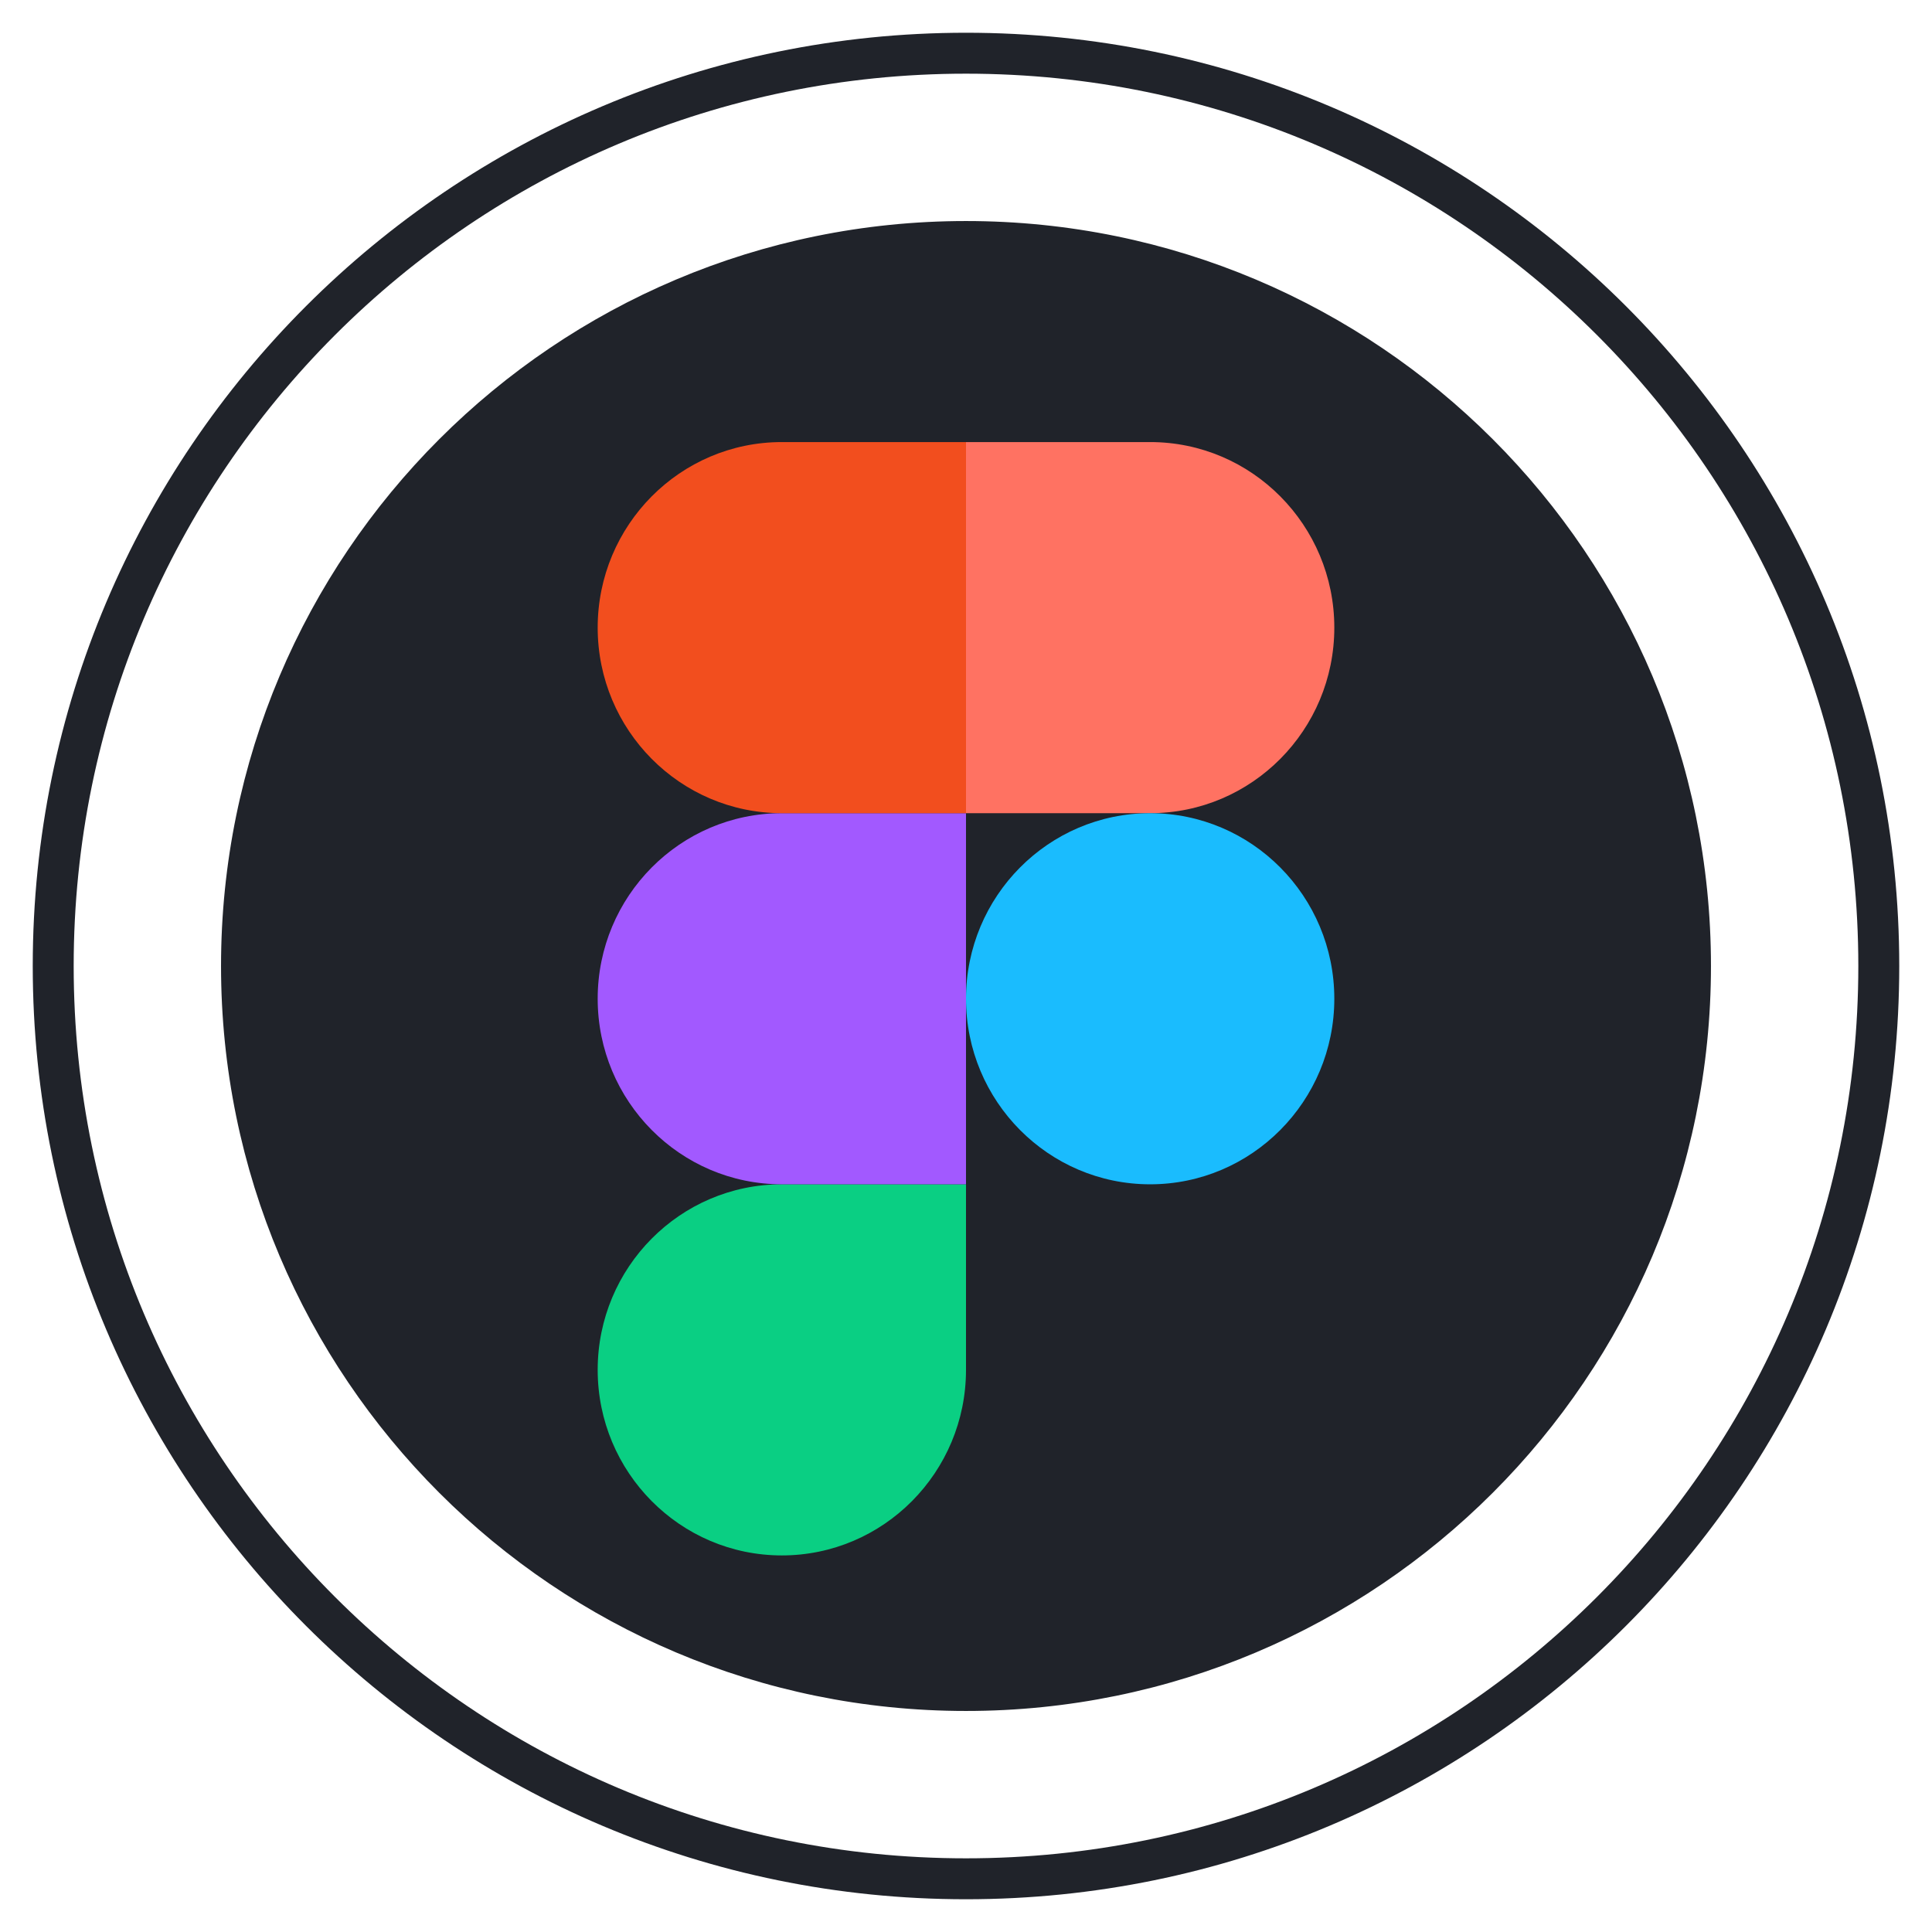 <svg width="236" height="236" viewBox="0 0 236 236" fill="none" xmlns="http://www.w3.org/2000/svg">
<g clip-path="url(#clip0_5_506)">
<g filter="url(#filter0_d_5_506)">
<path d="M118 225.5C179.58 225.5 229.5 175.58 229.5 114C229.5 52.42 179.58 2.5 118 2.5C56.42 2.5 6.5 52.42 6.5 114C6.5 175.58 56.42 225.5 118 225.5Z" stroke="#20232A" stroke-width="5"/>
<path d="M118 204.5C167.982 204.5 208.5 163.982 208.5 114C208.5 64.018 167.982 23.5 118 23.5C68.018 23.5 27.5 64.018 27.5 114C27.5 163.982 68.018 204.5 118 204.5Z" fill="#20232A" stroke="#20232A"/>
<g clip-path="url(#clip1_5_506)">
<path d="M95.504 186C107.922 186 118 175.845 118 163.333V140.667H95.504C83.087 140.667 73.009 150.821 73.009 163.333C73.009 175.845 83.087 186 95.504 186Z" fill="#0ACF83"/>
<path d="M73.009 118C73.009 105.488 83.087 95.333 95.504 95.333H118V140.667H95.504C83.087 140.667 73.009 130.512 73.009 118Z" fill="#A259FF"/>
<path d="M73.009 72.667C73.009 60.155 83.087 50 95.504 50H118V95.333H95.504C83.087 95.333 73.009 85.179 73.009 72.667Z" fill="#F24E1E"/>
<path d="M118 50H140.495C152.913 50 162.991 60.155 162.991 72.667C162.991 85.179 152.913 95.333 140.495 95.333H118V50Z" fill="#FF7262"/>
<path d="M162.991 118C162.991 130.512 152.913 140.667 140.495 140.667C128.078 140.667 118 130.512 118 118C118 105.488 128.078 95.333 140.495 95.333C152.913 95.333 162.991 105.488 162.991 118Z" fill="#1ABCFE"/>
</g>
</g>
</g>
<defs>
<filter id="filter0_d_5_506" x="0" y="0" width="236" height="236" filterUnits="userSpaceOnUse" color-interpolation-filters="sRGB">
<feFlood flood-opacity="0" result="BackgroundImageFix"/>
<feColorMatrix in="SourceAlpha" type="matrix" values="0 0 0 0 0 0 0 0 0 0 0 0 0 0 0 0 0 0 127 0" result="hardAlpha"/>
<feOffset dy="4"/>
<feGaussianBlur stdDeviation="2"/>
<feColorMatrix type="matrix" values="0 0 0 0 0 0 0 0 0 0 0 0 0 0 0 0 0 0 0.25 0"/>
<feBlend mode="normal" in2="BackgroundImageFix" result="effect1_dropShadow_5_506"/>
<feBlend mode="normal" in="SourceGraphic" in2="effect1_dropShadow_5_506" result="shape"/>
</filter>
<clipPath id="clip0_5_506">
<rect width="236" height="236" fill="white"/>
</clipPath>
<clipPath id="clip1_5_506">
<rect width="90" height="136" fill="white" transform="translate(73 50)"/>
</clipPath>
</defs>
</svg>
